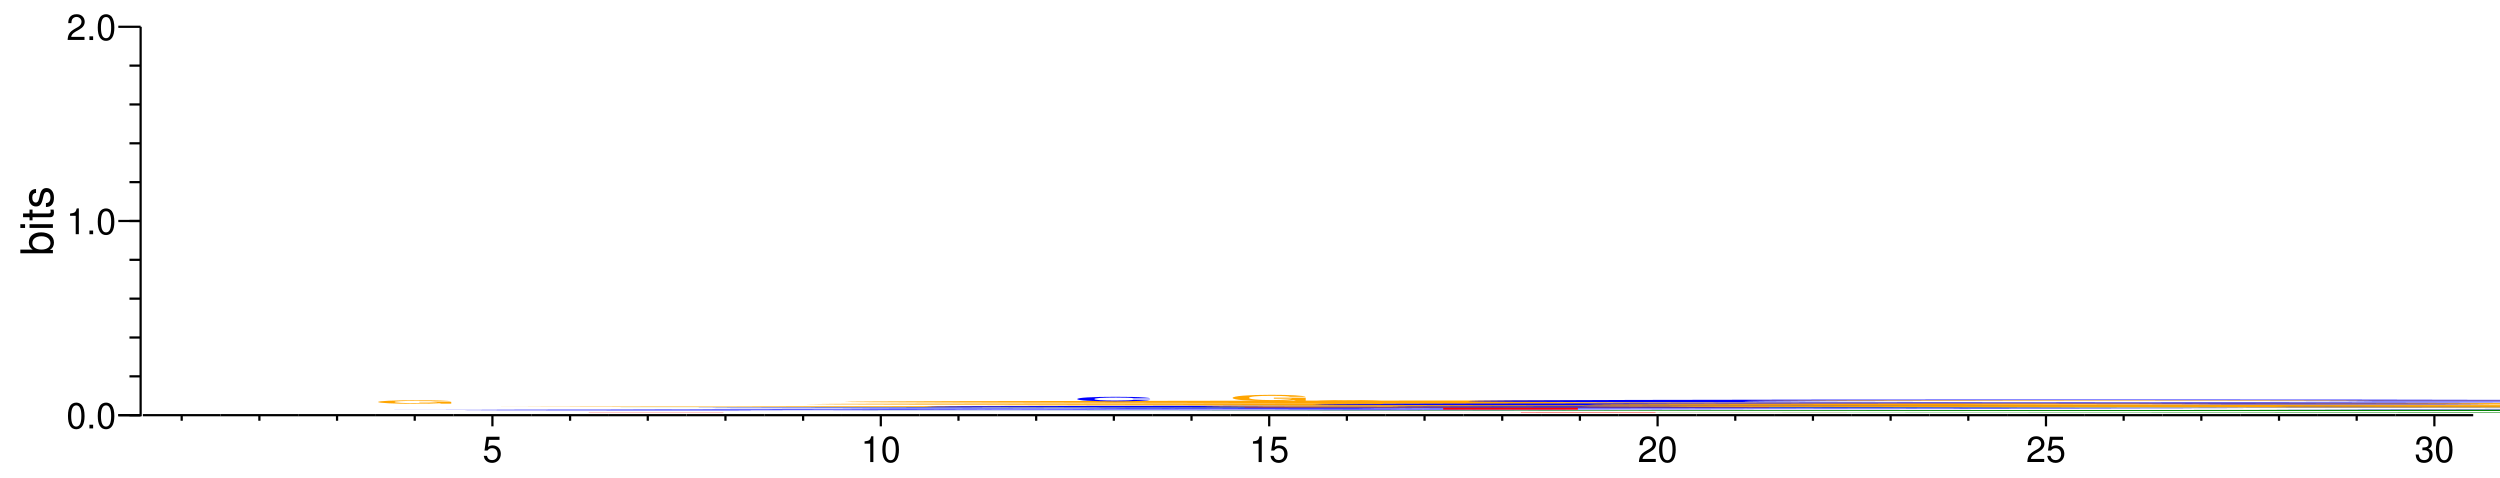 <?xml version="1.0" encoding="UTF-8"?>
<svg xmlns="http://www.w3.org/2000/svg" xmlns:xlink="http://www.w3.org/1999/xlink" width="560pt" height="107pt" viewBox="0 0 560 107" version="1.1">
<defs>
<g>
<symbol overflow="visible" id="glyph0-0">
<path style="stroke:none;" d=""/>
</symbol>
<symbol overflow="visible" id="glyph0-1">
<path style="stroke:none;" d="M 2.203 -5.781 C 1.672 -5.781 1.188 -5.547 0.891 -5.156 C 0.531 -4.641 0.344 -3.875 0.344 -2.797 C 0.344 -0.844 0.984 0.188 2.203 0.188 C 3.406 0.188 4.062 -0.844 4.062 -2.75 C 4.062 -3.875 3.875 -4.625 3.5 -5.156 C 3.203 -5.547 2.734 -5.781 2.203 -5.781 Z M 2.203 -5.156 C 2.953 -5.156 3.344 -4.391 3.344 -2.812 C 3.344 -1.172 2.969 -0.406 2.188 -0.406 C 1.438 -0.406 1.062 -1.203 1.062 -2.797 C 1.062 -4.391 1.438 -5.156 2.203 -5.156 Z M 2.203 -5.156 "/>
</symbol>
<symbol overflow="visible" id="glyph0-2">
<path style="stroke:none;" d="M 1.531 -0.828 L 0.703 -0.828 L 0.703 0 L 1.531 0 Z M 1.531 -0.828 "/>
</symbol>
<symbol overflow="visible" id="glyph0-3">
<path style="stroke:none;" d="M 2.078 -4.125 L 2.078 0 L 2.781 0 L 2.781 -5.781 L 2.312 -5.781 C 2.062 -4.891 1.906 -4.781 0.812 -4.625 L 0.812 -4.125 Z M 2.078 -4.125 "/>
</symbol>
<symbol overflow="visible" id="glyph0-4">
<path style="stroke:none;" d="M 4.047 -0.703 L 1.062 -0.703 C 1.141 -1.172 1.391 -1.484 2.094 -1.906 L 2.891 -2.359 C 3.688 -2.797 4.094 -3.391 4.094 -4.094 C 4.094 -4.578 3.891 -5.031 3.562 -5.328 C 3.219 -5.641 2.812 -5.781 2.266 -5.781 C 1.547 -5.781 1.016 -5.531 0.703 -5.031 C 0.5 -4.734 0.422 -4.375 0.406 -3.781 L 1.109 -3.781 C 1.125 -4.172 1.172 -4.406 1.266 -4.594 C 1.453 -4.953 1.828 -5.172 2.25 -5.172 C 2.891 -5.172 3.375 -4.703 3.375 -4.078 C 3.375 -3.609 3.109 -3.219 2.594 -2.922 L 1.859 -2.5 C 0.688 -1.812 0.344 -1.266 0.266 -0.016 L 4.047 -0.016 Z M 4.047 -0.703 "/>
</symbol>
<symbol overflow="visible" id="glyph0-5">
<path style="stroke:none;" d="M 3.812 -5.672 L 0.875 -5.672 L 0.453 -2.578 L 1.109 -2.578 C 1.438 -2.969 1.703 -3.109 2.156 -3.109 C 2.906 -3.109 3.391 -2.594 3.391 -1.75 C 3.391 -0.938 2.906 -0.438 2.141 -0.438 C 1.531 -0.438 1.156 -0.75 0.984 -1.391 L 0.281 -1.391 C 0.375 -0.922 0.453 -0.703 0.625 -0.5 C 0.938 -0.062 1.516 0.188 2.156 0.188 C 3.297 0.188 4.109 -0.641 4.109 -1.844 C 4.109 -2.969 3.359 -3.734 2.266 -3.734 C 1.875 -3.734 1.547 -3.625 1.219 -3.391 L 1.453 -4.969 L 3.812 -4.969 Z M 3.812 -5.672 "/>
</symbol>
<symbol overflow="visible" id="glyph0-6">
<path style="stroke:none;" d="M 1.766 -2.656 L 2.156 -2.656 C 2.922 -2.656 3.328 -2.297 3.328 -1.609 C 3.328 -0.875 2.891 -0.438 2.156 -0.438 C 1.391 -0.438 1.016 -0.828 0.953 -1.688 L 0.25 -1.688 C 0.281 -1.219 0.375 -0.906 0.5 -0.656 C 0.797 -0.094 1.359 0.188 2.125 0.188 C 3.297 0.188 4.047 -0.516 4.047 -1.609 C 4.047 -2.359 3.766 -2.75 3.094 -2.984 C 3.609 -3.203 3.875 -3.609 3.875 -4.188 C 3.875 -5.188 3.234 -5.781 2.156 -5.781 C 1.016 -5.781 0.406 -5.141 0.375 -3.922 L 1.078 -3.922 C 1.094 -4.266 1.125 -4.469 1.203 -4.641 C 1.375 -4.969 1.719 -5.172 2.156 -5.172 C 2.781 -5.172 3.156 -4.797 3.156 -4.172 C 3.156 -3.766 3.016 -3.516 2.703 -3.375 C 2.516 -3.297 2.25 -3.266 1.766 -3.25 Z M 1.766 -2.656 "/>
</symbol>
<symbol overflow="visible" id="glyph1-0">
<path style="stroke:none;" d=""/>
</symbol>
<symbol overflow="visible" id="glyph1-1">
<path style="stroke:none;" d="M -7.297 -0.547 L 0 -0.547 L 0 -1.297 L -0.672 -1.297 C -0.062 -1.688 0.234 -2.219 0.234 -2.953 C 0.234 -4.328 -0.906 -5.234 -2.641 -5.234 C -4.344 -5.234 -5.391 -4.375 -5.391 -2.984 C -5.391 -2.266 -5.125 -1.766 -4.531 -1.375 L -7.297 -1.375 Z M -4.609 -2.828 C -4.609 -3.766 -3.797 -4.359 -2.547 -4.359 C -1.359 -4.359 -0.547 -3.734 -0.547 -2.828 C -0.547 -1.938 -1.344 -1.375 -2.578 -1.375 C -3.812 -1.375 -4.609 -1.938 -4.609 -2.828 Z M -4.609 -2.828 "/>
</symbol>
<symbol overflow="visible" id="glyph1-2">
<path style="stroke:none;" d="M -5.234 -1.5 L -5.234 -0.672 L 0 -0.672 L 0 -1.5 Z M -7.297 -1.5 L -7.297 -0.656 L -6.234 -0.656 L -6.234 -1.5 Z M -7.297 -1.5 "/>
</symbol>
<symbol overflow="visible" id="glyph1-3">
<path style="stroke:none;" d="M -5.234 -2.547 L -5.234 -1.688 L -6.688 -1.688 L -6.688 -0.844 L -5.234 -0.844 L -5.234 -0.141 L -4.562 -0.141 L -4.562 -0.844 L -0.594 -0.844 C -0.062 -0.844 0.234 -1.203 0.234 -1.859 C 0.234 -2.078 0.203 -2.266 0.156 -2.547 L -0.547 -2.547 C -0.516 -2.422 -0.5 -2.312 -0.5 -2.141 C -0.5 -1.781 -0.594 -1.688 -0.969 -1.688 L -4.562 -1.688 L -4.562 -2.547 Z M -5.234 -2.547 "/>
</symbol>
<symbol overflow="visible" id="glyph1-4">
<path style="stroke:none;" d="M -3.781 -4.375 C -4.812 -4.375 -5.391 -3.688 -5.391 -2.484 C -5.391 -1.266 -4.766 -0.469 -3.797 -0.469 C -2.969 -0.469 -2.578 -0.891 -2.281 -2.125 L -2.094 -2.906 C -1.953 -3.484 -1.734 -3.719 -1.375 -3.719 C -0.875 -3.719 -0.547 -3.234 -0.547 -2.5 C -0.547 -2.047 -0.672 -1.672 -0.891 -1.453 C -1.047 -1.328 -1.188 -1.266 -1.562 -1.219 L -1.562 -0.344 C -0.344 -0.375 0.234 -1.062 0.234 -2.438 C 0.234 -3.75 -0.422 -4.594 -1.438 -4.594 C -2.203 -4.594 -2.641 -4.156 -2.891 -3.109 L -3.078 -2.312 C -3.234 -1.625 -3.453 -1.344 -3.828 -1.344 C -4.312 -1.344 -4.625 -1.766 -4.625 -2.453 C -4.625 -3.125 -4.328 -3.484 -3.781 -3.5 Z M -3.781 -4.375 "/>
</symbol>
<symbol overflow="visible" id="glyph2-0">
<path style="stroke:none;" d=""/>
</symbol>
<symbol overflow="visible" id="glyph2-1">
<path style="stroke:none;" d="M 280.359 -0.047 C 278.297 -0.047 272.953 -0.062 260.219 -0.062 C 237.188 -0.062 200.188 -0.078 155.391 -0.078 C 70.703 -0.078 18.094 -0.062 18.094 -0.031 C 18.094 -0.016 70.297 0 153.75 0 C 228.562 0 277.891 0 281.594 -0.031 L 221.578 -0.031 C 217.453 -0.016 193.625 -0.016 155.391 -0.016 C 107.703 -0.016 79.75 -0.016 79.75 -0.031 C 79.75 -0.047 108.938 -0.062 157.438 -0.062 C 193.203 -0.062 213.344 -0.062 221.578 -0.047 Z M 280.359 -0.047 "/>
</symbol>
<symbol overflow="visible" id="glyph3-0">
<path style="stroke:none;" d=""/>
</symbol>
<symbol overflow="visible" id="glyph3-1">
<path style="stroke:none;" d="M 734.891 -0.125 L 433.078 -0.125 L 433.078 -0.078 L 604.656 -0.078 C 600.516 -0.062 590.188 -0.062 567.438 -0.047 C 530.234 -0.031 472.359 -0.031 413.438 -0.031 C 287.344 -0.031 198.453 -0.062 198.453 -0.109 C 198.453 -0.156 277 -0.188 409.297 -0.188 C 463.047 -0.188 508.531 -0.172 542.641 -0.172 C 564.344 -0.172 575.719 -0.156 589.141 -0.156 L 734.891 -0.156 C 716.281 -0.188 590.188 -0.219 408.266 -0.219 C 191.219 -0.219 43.406 -0.172 43.406 -0.109 C 43.406 -0.047 192.25 0 395.859 0 C 497.156 0 565.375 0 623.25 -0.031 L 641.859 0 L 734.891 0 Z M 734.891 -0.125 "/>
</symbol>
<symbol overflow="visible" id="glyph4-0">
<path style="stroke:none;" d=""/>
</symbol>
<symbol overflow="visible" id="glyph4-1">
<path style="stroke:none;" d="M 77.469 -0.047 L 120.344 -0.047 L 2.812 -0.047 L 47.297 -0.047 L 47.297 0 L 77.469 0 Z M 77.469 -0.047 "/>
</symbol>
<symbol overflow="visible" id="glyph5-0">
<path style="stroke:none;" d=""/>
</symbol>
<symbol overflow="visible" id="glyph5-1">
<path style="stroke:none;" d="M 280.359 -0.125 C 278.297 -0.141 272.953 -0.156 260.219 -0.156 C 237.188 -0.188 200.188 -0.188 155.391 -0.188 C 70.703 -0.188 18.094 -0.156 18.094 -0.094 C 18.094 -0.031 70.297 0 153.75 0 C 228.562 0 277.891 -0.016 281.594 -0.062 L 221.578 -0.062 C 217.453 -0.047 193.625 -0.031 155.391 -0.031 C 107.703 -0.031 79.75 -0.047 79.75 -0.094 C 79.75 -0.125 108.938 -0.156 157.438 -0.156 C 193.203 -0.156 213.344 -0.156 221.578 -0.125 Z M 280.359 -0.125 "/>
</symbol>
<symbol overflow="visible" id="glyph6-0">
<path style="stroke:none;" d=""/>
</symbol>
<symbol overflow="visible" id="glyph6-1">
<path style="stroke:none;" d="M 950.281 -0.062 L 1041.328 0 L 1333.438 0 L 855.453 -0.344 L 540.578 -0.344 L 49.312 0 L 339.531 0 L 432.469 -0.062 Z M 872.516 -0.125 L 512.125 -0.125 L 692.328 -0.266 Z M 872.516 -0.125 "/>
</symbol>
<symbol overflow="visible" id="glyph7-0">
<path style="stroke:none;" d=""/>
</symbol>
<symbol overflow="visible" id="glyph7-1">
<path style="stroke:none;" d="M 17.406 -0.406 L 10.266 -0.406 L 10.266 -0.281 L 14.328 -0.281 C 14.219 -0.234 13.984 -0.203 13.438 -0.188 C 12.562 -0.141 11.188 -0.109 9.797 -0.109 C 6.812 -0.109 4.703 -0.219 4.703 -0.375 C 4.703 -0.531 6.562 -0.625 9.703 -0.625 C 10.969 -0.625 12.047 -0.609 12.859 -0.594 C 13.375 -0.562 13.641 -0.547 13.953 -0.516 L 17.406 -0.516 C 16.969 -0.672 13.984 -0.766 9.672 -0.766 C 4.531 -0.766 1.031 -0.609 1.031 -0.375 C 1.031 -0.141 4.547 0.031 9.375 0.031 C 11.781 0.031 13.391 -0.016 14.766 -0.094 L 15.203 0 L 17.406 0 Z M 17.406 -0.406 "/>
</symbol>
<symbol overflow="visible" id="glyph8-0">
<path style="stroke:none;" d=""/>
</symbol>
<symbol overflow="visible" id="glyph8-1">
<path style="stroke:none;" d="M 280.359 -0.062 C 278.297 -0.078 272.953 -0.078 260.219 -0.094 C 237.188 -0.094 200.188 -0.109 155.391 -0.109 C 70.703 -0.109 18.094 -0.078 18.094 -0.047 C 18.094 -0.016 70.297 0 153.75 0 C 228.562 0 277.891 -0.016 281.594 -0.031 L 221.578 -0.031 C 217.453 -0.016 193.625 -0.016 155.391 -0.016 C 107.703 -0.016 79.75 -0.031 79.75 -0.047 C 79.75 -0.078 108.938 -0.094 157.438 -0.094 C 193.203 -0.094 213.344 -0.078 221.578 -0.062 Z M 280.359 -0.062 "/>
</symbol>
<symbol overflow="visible" id="glyph9-0">
<path style="stroke:none;" d=""/>
</symbol>
<symbol overflow="visible" id="glyph9-1">
<path style="stroke:none;" d="M 734.891 -0.109 L 433.078 -0.109 L 433.078 -0.062 L 604.656 -0.062 C 600.516 -0.062 590.188 -0.047 567.438 -0.047 C 530.234 -0.031 472.359 -0.031 413.438 -0.031 C 287.344 -0.031 198.453 -0.062 198.453 -0.094 C 198.453 -0.141 277 -0.156 409.297 -0.156 C 463.047 -0.156 508.531 -0.156 542.641 -0.156 C 564.344 -0.141 575.719 -0.141 589.141 -0.125 L 734.891 -0.125 C 716.281 -0.172 590.188 -0.188 408.266 -0.188 C 191.219 -0.188 43.406 -0.156 43.406 -0.094 C 43.406 -0.031 192.25 0 395.859 0 C 497.156 0 565.375 0 623.25 -0.031 L 641.859 0 L 734.891 0 Z M 734.891 -0.109 "/>
</symbol>
<symbol overflow="visible" id="glyph10-0">
<path style="stroke:none;" d=""/>
</symbol>
<symbol overflow="visible" id="glyph10-1">
<path style="stroke:none;" d="M 950.281 -0.016 L 1041.328 0 L 1333.422 0 L 855.438 -0.094 L 540.578 -0.094 L 49.312 0 L 339.516 0 L 432.469 -0.016 Z M 872.516 -0.031 L 512.125 -0.031 L 692.312 -0.062 Z M 872.516 -0.031 "/>
</symbol>
<symbol overflow="visible" id="glyph11-0">
<path style="stroke:none;" d=""/>
</symbol>
<symbol overflow="visible" id="glyph11-1">
<path style="stroke:none;" d="M 280.359 -0.141 C 278.297 -0.156 272.953 -0.156 260.219 -0.172 C 237.188 -0.188 200.188 -0.203 155.391 -0.203 C 70.703 -0.203 18.094 -0.156 18.094 -0.094 C 18.094 -0.031 70.297 0 153.75 0 C 228.562 0 277.891 -0.016 281.594 -0.062 L 221.578 -0.062 C 217.453 -0.047 193.625 -0.031 155.391 -0.031 C 107.703 -0.031 79.75 -0.062 79.75 -0.094 C 79.75 -0.141 108.938 -0.172 157.438 -0.172 C 193.203 -0.172 213.344 -0.156 221.578 -0.141 Z M 280.359 -0.141 "/>
</symbol>
<symbol overflow="visible" id="glyph12-0">
<path style="stroke:none;" d=""/>
</symbol>
<symbol overflow="visible" id="glyph12-1">
<path style="stroke:none;" d="M 734.891 -0.266 L 433.078 -0.266 L 433.078 -0.188 L 604.656 -0.188 C 600.516 -0.156 590.188 -0.141 567.438 -0.125 C 530.234 -0.094 472.359 -0.078 413.438 -0.078 C 287.344 -0.078 198.453 -0.156 198.453 -0.25 C 198.453 -0.359 277 -0.422 409.297 -0.422 C 463.047 -0.422 508.531 -0.422 542.641 -0.391 C 564.344 -0.375 575.719 -0.375 589.141 -0.344 L 734.891 -0.344 C 716.281 -0.453 590.188 -0.516 408.266 -0.516 C 191.219 -0.516 43.406 -0.422 43.406 -0.25 C 43.406 -0.094 192.25 0.016 395.859 0.016 C 497.156 0.016 565.375 -0.016 623.25 -0.062 L 641.859 0 L 734.891 0 Z M 734.891 -0.266 "/>
</symbol>
<symbol overflow="visible" id="glyph13-0">
<path style="stroke:none;" d=""/>
</symbol>
<symbol overflow="visible" id="glyph13-1">
<path style="stroke:none;" d="M 280.359 -0.094 C 278.297 -0.109 272.953 -0.125 260.219 -0.125 C 237.188 -0.141 200.188 -0.156 155.391 -0.156 C 70.703 -0.156 18.094 -0.125 18.094 -0.078 C 18.094 -0.031 70.297 0 153.75 0 C 228.562 0 277.891 -0.016 281.594 -0.047 L 221.578 -0.047 C 217.453 -0.031 193.625 -0.016 155.391 -0.016 C 107.703 -0.016 79.75 -0.047 79.75 -0.078 C 79.75 -0.109 108.938 -0.125 157.438 -0.125 C 193.203 -0.125 213.344 -0.125 221.578 -0.094 Z M 280.359 -0.094 "/>
</symbol>
<symbol overflow="visible" id="glyph14-0">
<path style="stroke:none;" d=""/>
</symbol>
<symbol overflow="visible" id="glyph14-1">
<path style="stroke:none;" d="M 734.891 -0.125 L 433.078 -0.125 L 433.078 -0.094 L 604.656 -0.094 C 600.516 -0.078 590.188 -0.062 567.438 -0.062 C 530.234 -0.047 472.359 -0.031 413.438 -0.031 C 287.344 -0.031 198.453 -0.078 198.453 -0.125 C 198.453 -0.172 277 -0.203 409.297 -0.203 C 463.047 -0.203 508.531 -0.188 542.641 -0.188 C 564.344 -0.172 575.719 -0.172 589.141 -0.156 L 734.891 -0.156 C 716.281 -0.203 590.188 -0.234 408.266 -0.234 C 191.219 -0.234 43.406 -0.188 43.406 -0.125 C 43.406 -0.047 192.25 0 395.859 0 C 497.156 0 565.375 0 623.25 -0.031 L 641.859 0 L 734.891 0 Z M 734.891 -0.125 "/>
</symbol>
<symbol overflow="visible" id="glyph15-0">
<path style="stroke:none;" d=""/>
</symbol>
<symbol overflow="visible" id="glyph15-1">
<path style="stroke:none;" d="M 950.266 -0.062 L 1041.312 0 L 1333.422 0 L 855.438 -0.297 L 540.562 -0.297 L 49.312 0 L 339.531 0 L 432.469 -0.062 Z M 872.5 -0.109 L 512.109 -0.109 L 692.312 -0.234 Z M 872.5 -0.109 "/>
</symbol>
<symbol overflow="visible" id="glyph16-0">
<path style="stroke:none;" d=""/>
</symbol>
<symbol overflow="visible" id="glyph16-1">
<path style="stroke:none;" d="M 280.359 -0.25 C 278.297 -0.281 272.953 -0.297 260.219 -0.328 C 237.188 -0.375 200.188 -0.391 155.391 -0.391 C 70.703 -0.391 18.094 -0.312 18.094 -0.188 C 18.094 -0.062 70.297 0.016 153.75 0.016 C 228.562 0.016 277.891 -0.047 281.594 -0.125 L 221.578 -0.125 C 217.453 -0.078 193.625 -0.062 155.391 -0.062 C 107.703 -0.062 79.75 -0.109 79.75 -0.188 C 79.75 -0.266 108.938 -0.312 157.438 -0.312 C 193.203 -0.312 213.344 -0.297 221.578 -0.25 Z M 280.359 -0.25 "/>
</symbol>
<symbol overflow="visible" id="glyph17-0">
<path style="stroke:none;" d=""/>
</symbol>
<symbol overflow="visible" id="glyph17-1">
<path style="stroke:none;" d="M 734.891 -0.391 L 433.078 -0.391 L 433.078 -0.266 L 604.656 -0.266 C 600.516 -0.219 590.188 -0.203 567.438 -0.172 C 530.234 -0.125 472.359 -0.109 413.438 -0.109 C 287.344 -0.109 198.453 -0.219 198.453 -0.359 C 198.453 -0.516 277 -0.609 409.297 -0.609 C 463.047 -0.609 508.531 -0.594 542.641 -0.562 C 564.344 -0.547 575.719 -0.531 589.141 -0.5 L 734.891 -0.5 C 716.281 -0.641 590.188 -0.734 408.266 -0.734 C 191.219 -0.734 43.406 -0.594 43.406 -0.359 C 43.406 -0.141 192.25 0.016 395.859 0.016 C 497.156 0.016 565.375 -0.016 623.25 -0.094 L 641.859 0 L 734.891 0 Z M 734.891 -0.391 "/>
</symbol>
<symbol overflow="visible" id="glyph18-0">
<path style="stroke:none;" d=""/>
</symbol>
<symbol overflow="visible" id="glyph18-1">
<path style="stroke:none;" d="M 280.359 -0.125 C 278.297 -0.141 272.953 -0.156 260.219 -0.156 C 237.188 -0.188 200.188 -0.188 155.391 -0.188 C 70.703 -0.188 18.094 -0.156 18.094 -0.094 C 18.094 -0.031 70.297 0 153.75 0 C 228.562 0 277.891 -0.016 281.594 -0.062 L 221.578 -0.062 C 217.453 -0.047 193.625 -0.031 155.391 -0.031 C 107.703 -0.031 79.75 -0.047 79.75 -0.094 C 79.75 -0.141 108.938 -0.156 157.438 -0.156 C 193.203 -0.156 213.344 -0.156 221.578 -0.125 Z M 280.359 -0.125 "/>
</symbol>
<symbol overflow="visible" id="glyph19-0">
<path style="stroke:none;" d=""/>
</symbol>
<symbol overflow="visible" id="glyph19-1">
<path style="stroke:none;" d="M 734.891 -0.219 L 433.078 -0.219 L 433.078 -0.141 L 604.656 -0.141 C 600.516 -0.125 590.188 -0.109 567.438 -0.094 C 530.234 -0.062 472.359 -0.062 413.438 -0.062 C 287.344 -0.062 198.453 -0.125 198.453 -0.203 C 198.453 -0.281 277 -0.328 409.297 -0.328 C 463.047 -0.328 508.531 -0.328 542.641 -0.312 C 564.344 -0.297 575.719 -0.297 589.141 -0.281 L 734.891 -0.281 C 716.281 -0.359 590.188 -0.406 408.266 -0.406 C 191.219 -0.406 43.406 -0.328 43.406 -0.203 C 43.406 -0.078 192.25 0.016 395.859 0.016 C 497.156 0.016 565.375 -0.016 623.25 -0.047 L 641.859 0 L 734.891 0 Z M 734.891 -0.219 "/>
</symbol>
<symbol overflow="visible" id="glyph20-0">
<path style="stroke:none;" d=""/>
</symbol>
<symbol overflow="visible" id="glyph20-1">
<path style="stroke:none;" d="M 950.281 -0.094 L 1041.328 0 L 1333.438 0 L 855.453 -0.5 L 540.578 -0.5 L 49.312 0 L 339.531 0 L 432.469 -0.094 Z M 872.516 -0.188 L 512.125 -0.188 L 692.328 -0.391 Z M 872.516 -0.188 "/>
</symbol>
<symbol overflow="visible" id="glyph21-0">
<path style="stroke:none;" d=""/>
</symbol>
<symbol overflow="visible" id="glyph21-1">
<path style="stroke:none;" d="M 734.891 -0.375 L 433.078 -0.375 L 433.078 -0.25 L 604.656 -0.25 C 600.516 -0.203 590.188 -0.188 567.438 -0.156 C 530.234 -0.125 472.359 -0.109 413.438 -0.109 C 287.344 -0.109 198.453 -0.203 198.453 -0.344 C 198.453 -0.484 277 -0.578 409.297 -0.578 C 463.047 -0.578 508.531 -0.562 542.641 -0.531 C 564.344 -0.516 575.719 -0.5 589.141 -0.469 L 734.891 -0.469 C 716.281 -0.609 590.188 -0.703 408.266 -0.703 C 191.219 -0.703 43.406 -0.562 43.406 -0.344 C 43.406 -0.141 192.25 0.016 395.859 0.016 C 497.156 0.016 565.375 -0.016 623.25 -0.094 L 641.859 0 L 734.891 0 Z M 734.891 -0.375 "/>
</symbol>
<symbol overflow="visible" id="glyph22-0">
<path style="stroke:none;" d=""/>
</symbol>
<symbol overflow="visible" id="glyph22-1">
<path style="stroke:none;" d="M 17.438 -0.641 C 17.312 -0.719 16.969 -0.781 16.188 -0.828 C 14.75 -0.938 12.453 -0.984 9.656 -0.984 C 4.391 -0.984 1.125 -0.781 1.125 -0.469 C 1.125 -0.156 4.375 0.031 9.562 0.031 C 14.219 0.031 17.281 -0.109 17.516 -0.328 L 13.781 -0.328 C 13.516 -0.203 12.047 -0.141 9.656 -0.141 C 6.703 -0.141 4.953 -0.266 4.953 -0.469 C 4.953 -0.688 6.781 -0.812 9.797 -0.812 C 12.016 -0.812 13.266 -0.766 13.781 -0.641 Z M 17.438 -0.641 "/>
</symbol>
<symbol overflow="visible" id="glyph23-0">
<path style="stroke:none;" d=""/>
</symbol>
<symbol overflow="visible" id="glyph23-1">
<path style="stroke:none;" d="M 950.266 -0.047 L 1041.312 0 L 1333.422 0 L 855.438 -0.266 L 540.562 -0.266 L 49.312 0 L 339.531 0 L 432.469 -0.047 Z M 872.5 -0.094 L 512.109 -0.094 L 692.312 -0.203 Z M 872.5 -0.094 "/>
</symbol>
<symbol overflow="visible" id="glyph24-0">
<path style="stroke:none;" d=""/>
</symbol>
<symbol overflow="visible" id="glyph24-1">
<path style="stroke:none;" d="M 77.469 -0.391 L 120.344 -0.391 L 120.344 -0.469 L 2.812 -0.469 L 2.812 -0.391 L 47.297 -0.391 L 47.297 0 L 77.469 0 Z M 77.469 -0.391 "/>
</symbol>
<symbol overflow="visible" id="glyph25-0">
<path style="stroke:none;" d=""/>
</symbol>
<symbol overflow="visible" id="glyph25-1">
<path style="stroke:none;" d="M 280.359 -0.328 C 278.297 -0.359 272.953 -0.391 260.219 -0.422 C 237.188 -0.469 200.188 -0.484 155.391 -0.484 C 70.703 -0.484 18.094 -0.391 18.094 -0.234 C 18.094 -0.078 70.297 0.016 153.75 0.016 C 228.562 0.016 277.891 -0.047 281.594 -0.172 L 221.578 -0.172 C 217.453 -0.109 193.625 -0.078 155.391 -0.078 C 107.703 -0.078 79.75 -0.141 79.75 -0.234 C 79.75 -0.344 108.938 -0.406 157.438 -0.406 C 193.203 -0.406 213.344 -0.391 221.578 -0.328 Z M 280.359 -0.328 "/>
</symbol>
<symbol overflow="visible" id="glyph26-0">
<path style="stroke:none;" d=""/>
</symbol>
<symbol overflow="visible" id="glyph26-1">
<path style="stroke:none;" d="M 17.406 -0.734 L 10.266 -0.734 L 10.266 -0.5 L 14.328 -0.5 C 14.219 -0.422 13.984 -0.375 13.438 -0.328 C 12.562 -0.25 11.188 -0.188 9.797 -0.188 C 6.812 -0.188 4.703 -0.391 4.703 -0.672 C 4.703 -0.969 6.562 -1.141 9.703 -1.141 C 10.969 -1.141 12.047 -1.109 12.859 -1.062 C 13.375 -1.031 13.641 -1 13.953 -0.922 L 17.406 -0.922 C 16.969 -1.203 13.984 -1.375 9.672 -1.375 C 4.531 -1.375 1.031 -1.094 1.031 -0.672 C 1.031 -0.25 4.547 0.047 9.375 0.047 C 11.781 0.047 13.391 -0.016 14.766 -0.172 L 15.203 0 L 17.406 0 Z M 17.406 -0.734 "/>
</symbol>
<symbol overflow="visible" id="glyph27-0">
<path style="stroke:none;" d=""/>
</symbol>
<symbol overflow="visible" id="glyph27-1">
<path style="stroke:none;" d="M 77.469 -0.078 L 120.344 -0.078 L 120.344 -0.094 L 2.812 -0.094 L 2.812 -0.078 L 47.297 -0.078 L 47.297 0 L 77.469 0 Z M 77.469 -0.078 "/>
</symbol>
<symbol overflow="visible" id="glyph28-0">
<path style="stroke:none;" d=""/>
</symbol>
<symbol overflow="visible" id="glyph28-1">
<path style="stroke:none;" d="M 950.281 -0.031 L 1041.328 0 L 1333.438 0 L 855.453 -0.172 L 540.578 -0.172 L 49.312 0 L 339.531 0 L 432.469 -0.031 Z M 872.516 -0.062 L 512.125 -0.062 L 692.328 -0.125 Z M 872.516 -0.062 "/>
</symbol>
<symbol overflow="visible" id="glyph29-0">
<path style="stroke:none;" d=""/>
</symbol>
<symbol overflow="visible" id="glyph29-1">
<path style="stroke:none;" d="M 280.359 -0.188 C 278.297 -0.219 272.953 -0.219 260.219 -0.25 C 237.188 -0.281 200.188 -0.281 155.391 -0.281 C 70.703 -0.281 18.094 -0.234 18.094 -0.141 C 18.094 -0.047 70.297 0 153.75 0 C 228.562 0 277.891 -0.031 281.594 -0.094 L 221.578 -0.094 C 217.453 -0.062 193.625 -0.047 155.391 -0.047 C 107.703 -0.047 79.75 -0.078 79.75 -0.141 C 79.75 -0.203 108.938 -0.234 157.438 -0.234 C 193.203 -0.234 213.344 -0.219 221.578 -0.188 Z M 280.359 -0.188 "/>
</symbol>
<symbol overflow="visible" id="glyph30-0">
<path style="stroke:none;" d=""/>
</symbol>
<symbol overflow="visible" id="glyph30-1">
<path style="stroke:none;" d="M 17.406 -0.438 L 10.266 -0.438 L 10.266 -0.297 L 14.328 -0.297 C 14.219 -0.25 13.984 -0.219 13.438 -0.188 C 12.562 -0.141 11.188 -0.109 9.797 -0.109 C 6.812 -0.109 4.703 -0.234 4.703 -0.406 C 4.703 -0.578 6.562 -0.688 9.703 -0.688 C 10.969 -0.688 12.047 -0.656 12.859 -0.625 C 13.375 -0.609 13.641 -0.594 13.953 -0.547 L 17.406 -0.547 C 16.969 -0.719 13.984 -0.828 9.672 -0.828 C 4.531 -0.828 1.031 -0.656 1.031 -0.391 C 1.031 -0.156 4.547 0.031 9.375 0.031 C 11.781 0.031 13.391 -0.016 14.766 -0.109 L 15.203 0 L 17.406 0 Z M 17.406 -0.438 "/>
</symbol>
<symbol overflow="visible" id="glyph31-0">
<path style="stroke:none;" d=""/>
</symbol>
<symbol overflow="visible" id="glyph31-1">
<path style="stroke:none;" d="M 950.281 -0.047 L 1041.328 0 L 1333.438 0 L 855.453 -0.266 L 540.578 -0.266 L 49.312 0 L 339.531 0 L 432.469 -0.047 Z M 872.516 -0.094 L 512.125 -0.094 L 692.328 -0.203 Z M 872.516 -0.094 "/>
</symbol>
<symbol overflow="visible" id="glyph32-0">
<path style="stroke:none;" d=""/>
</symbol>
<symbol overflow="visible" id="glyph32-1">
<path style="stroke:none;" d="M 734.891 -0.328 L 433.078 -0.328 L 433.078 -0.219 L 604.656 -0.219 C 600.516 -0.188 590.188 -0.172 567.438 -0.141 C 530.234 -0.109 472.359 -0.094 413.438 -0.094 C 287.344 -0.094 198.453 -0.188 198.453 -0.297 C 198.453 -0.422 277 -0.5 409.297 -0.5 C 463.047 -0.5 508.531 -0.484 542.641 -0.469 C 564.344 -0.453 575.719 -0.438 589.141 -0.406 L 734.891 -0.406 C 716.281 -0.531 590.188 -0.609 408.266 -0.609 C 191.219 -0.609 43.406 -0.484 43.406 -0.297 C 43.406 -0.109 192.25 0.016 395.859 0.016 C 497.156 0.016 565.375 -0.016 623.25 -0.078 L 641.859 0 L 734.891 0 Z M 734.891 -0.328 "/>
</symbol>
<symbol overflow="visible" id="glyph33-0">
<path style="stroke:none;" d=""/>
</symbol>
<symbol overflow="visible" id="glyph33-1">
<path style="stroke:none;" d="M 280.359 -0.453 C 278.297 -0.516 272.953 -0.531 260.219 -0.578 C 237.188 -0.656 200.188 -0.688 155.391 -0.688 C 70.703 -0.688 18.094 -0.547 18.094 -0.328 C 18.094 -0.109 70.297 0.016 153.75 0.016 C 228.562 0.016 277.891 -0.078 281.594 -0.234 L 221.578 -0.234 C 217.453 -0.141 193.625 -0.109 155.391 -0.109 C 107.703 -0.109 79.75 -0.188 79.75 -0.328 C 79.75 -0.484 108.938 -0.562 157.438 -0.562 C 193.203 -0.562 213.344 -0.531 221.578 -0.453 Z M 280.359 -0.453 "/>
</symbol>
<symbol overflow="visible" id="glyph34-0">
<path style="stroke:none;" d=""/>
</symbol>
<symbol overflow="visible" id="glyph34-1">
<path style="stroke:none;" d="M 734.891 -0.016 L 433.078 -0.016 L 604.656 -0.016 C 600.516 -0.016 590.188 -0.016 567.438 -0.016 C 530.234 0 472.359 0 413.438 0 C 287.344 0 198.453 -0.016 198.453 -0.016 C 198.453 -0.031 277 -0.031 409.297 -0.031 C 463.047 -0.031 508.531 -0.031 542.641 -0.031 C 564.344 -0.031 575.719 -0.031 589.141 -0.031 L 734.891 -0.031 C 716.281 -0.031 590.188 -0.031 408.266 -0.031 C 191.219 -0.031 43.406 -0.031 43.406 -0.016 C 43.406 0 192.25 0 395.859 0 C 497.156 0 565.375 0 623.25 0 L 734.891 0 Z M 734.891 -0.016 "/>
</symbol>
<symbol overflow="visible" id="glyph35-0">
<path style="stroke:none;" d=""/>
</symbol>
<symbol overflow="visible" id="glyph35-1">
<path style="stroke:none;" d="M 734.891 -0.016 L 433.078 -0.016 L 604.656 -0.016 C 600.516 0 590.188 0 567.438 0 C 530.234 0 472.359 0 413.438 0 C 287.344 0 198.453 0 198.453 -0.016 C 198.453 -0.016 277 -0.016 409.297 -0.016 C 463.047 -0.016 508.531 -0.016 542.641 -0.016 C 564.344 -0.016 575.719 -0.016 589.141 -0.016 L 734.891 -0.016 C 716.281 -0.016 590.188 -0.016 408.266 -0.016 C 191.219 -0.016 43.406 -0.016 43.406 -0.016 C 43.406 0 192.25 0 395.859 0 C 497.156 0 565.375 0 623.25 0 L 734.891 0 Z M 734.891 -0.016 "/>
</symbol>
<symbol overflow="visible" id="glyph36-0">
<path style="stroke:none;" d=""/>
</symbol>
<symbol overflow="visible" id="glyph36-1">
<path style="stroke:none;" d="M 734.891 -0.125 L 433.078 -0.125 L 433.078 -0.094 L 604.656 -0.094 C 600.516 -0.078 590.188 -0.062 567.438 -0.062 C 530.234 -0.047 472.359 -0.031 413.438 -0.031 C 287.344 -0.031 198.453 -0.078 198.453 -0.125 C 198.453 -0.172 277 -0.203 409.297 -0.203 C 463.047 -0.203 508.531 -0.203 542.641 -0.188 C 564.344 -0.188 575.719 -0.172 589.141 -0.172 L 734.891 -0.172 C 716.281 -0.219 590.188 -0.25 408.266 -0.25 C 191.219 -0.25 43.406 -0.203 43.406 -0.125 C 43.406 -0.047 192.25 0 395.859 0 C 497.156 0 565.375 0 623.25 -0.031 L 641.859 0 L 734.891 0 Z M 734.891 -0.125 "/>
</symbol>
<symbol overflow="visible" id="glyph37-0">
<path style="stroke:none;" d=""/>
</symbol>
<symbol overflow="visible" id="glyph37-1">
<path style="stroke:none;" d="M 280.359 -0.062 C 278.297 -0.062 272.953 -0.062 260.219 -0.078 C 237.188 -0.078 200.188 -0.094 155.391 -0.094 C 70.703 -0.094 18.094 -0.062 18.094 -0.047 C 18.094 -0.016 70.297 0 153.75 0 C 228.562 0 277.891 -0.016 281.594 -0.031 L 221.578 -0.031 C 217.453 -0.016 193.625 -0.016 155.391 -0.016 C 107.703 -0.016 79.75 -0.031 79.75 -0.047 C 79.75 -0.062 108.938 -0.078 157.438 -0.078 C 193.203 -0.078 213.344 -0.062 221.578 -0.062 Z M 280.359 -0.062 "/>
</symbol>
<symbol overflow="visible" id="glyph38-0">
<path style="stroke:none;" d=""/>
</symbol>
<symbol overflow="visible" id="glyph38-1">
<path style="stroke:none;" d="M 734.891 -0.125 L 433.078 -0.125 L 433.078 -0.094 L 604.656 -0.094 C 600.516 -0.078 590.188 -0.062 567.438 -0.062 C 530.234 -0.047 472.359 -0.031 413.438 -0.031 C 287.344 -0.031 198.453 -0.078 198.453 -0.125 C 198.453 -0.172 277 -0.203 409.297 -0.203 C 463.047 -0.203 508.531 -0.203 542.641 -0.188 C 564.344 -0.188 575.719 -0.172 589.141 -0.172 L 734.891 -0.172 C 716.281 -0.219 590.188 -0.25 408.266 -0.25 C 191.219 -0.25 43.406 -0.203 43.406 -0.125 C 43.406 -0.047 192.25 0 395.859 0 C 497.156 0 565.375 0 623.25 -0.031 L 641.859 0 L 734.891 0 Z M 734.891 -0.125 "/>
</symbol>
<symbol overflow="visible" id="glyph39-0">
<path style="stroke:none;" d=""/>
</symbol>
<symbol overflow="visible" id="glyph39-1">
<path style="stroke:none;" d="M 280.359 -0.031 C 278.297 -0.047 272.953 -0.047 260.219 -0.047 C 237.188 -0.062 200.188 -0.062 155.391 -0.062 C 70.703 -0.062 18.094 -0.047 18.094 -0.031 C 18.094 -0.016 70.297 0 153.75 0 C 228.562 0 277.891 0 281.594 -0.016 L 221.578 -0.016 C 217.453 -0.016 193.625 -0.016 155.391 -0.016 C 107.703 -0.016 79.75 -0.016 79.75 -0.031 C 79.75 -0.047 108.938 -0.047 157.438 -0.047 C 193.203 -0.047 213.344 -0.047 221.578 -0.031 Z M 280.359 -0.031 "/>
</symbol>
<symbol overflow="visible" id="glyph40-0">
<path style="stroke:none;" d=""/>
</symbol>
<symbol overflow="visible" id="glyph40-1">
<path style="stroke:none;" d="M 734.891 -0.094 L 433.078 -0.094 L 433.078 -0.062 L 604.656 -0.062 C 600.516 -0.047 590.188 -0.047 567.438 -0.047 C 530.234 -0.031 472.359 -0.031 413.438 -0.031 C 287.344 -0.031 198.453 -0.047 198.453 -0.078 C 198.453 -0.125 277 -0.141 409.297 -0.141 C 463.047 -0.141 508.531 -0.141 542.641 -0.125 C 564.344 -0.125 575.719 -0.125 589.141 -0.109 L 734.891 -0.109 C 716.281 -0.141 590.188 -0.172 408.266 -0.172 C 191.219 -0.172 43.406 -0.141 43.406 -0.078 C 43.406 -0.031 192.25 0 395.859 0 C 497.156 0 565.375 0 623.25 -0.016 L 641.859 0 L 734.891 0 Z M 734.891 -0.094 "/>
</symbol>
<symbol overflow="visible" id="glyph41-0">
<path style="stroke:none;" d=""/>
</symbol>
<symbol overflow="visible" id="glyph41-1">
<path style="stroke:none;" d="M 280.359 -0.094 C 278.297 -0.109 272.953 -0.109 260.219 -0.125 C 237.188 -0.141 200.188 -0.141 155.391 -0.141 C 70.703 -0.141 18.094 -0.109 18.094 -0.062 C 18.094 -0.031 70.297 0 153.75 0 C 228.562 0 277.891 -0.016 281.594 -0.047 L 221.578 -0.047 C 217.453 -0.031 193.625 -0.016 155.391 -0.016 C 107.703 -0.016 79.75 -0.031 79.75 -0.062 C 79.75 -0.094 108.938 -0.109 157.438 -0.109 C 193.203 -0.109 213.344 -0.109 221.578 -0.094 Z M 280.359 -0.094 "/>
</symbol>
</g>
</defs>
<g id="surface1">
<path style="fill:none;stroke-width:2.083;stroke-linecap:butt;stroke-linejoin:miter;stroke:rgb(0%,0%,0%);stroke-opacity:1;stroke-miterlimit:10;" d="M 110.417 58.333 L 131.25 58.333 L 131.25 420.833 " transform="matrix(0.24,0,0,-0.24,0,107)"/>
<g style="fill:rgb(0%,0%,0%);fill-opacity:1;">
  <use xlink:href="#glyph0-1" x="14.881" y="95.965"/>
  <use xlink:href="#glyph0-2" x="19.329" y="95.965"/>
  <use xlink:href="#glyph0-1" x="21.553" y="95.965"/>
</g>
<path style="fill:none;stroke-width:2.083;stroke-linecap:butt;stroke-linejoin:miter;stroke:rgb(0%,0%,0%);stroke-opacity:1;stroke-miterlimit:10;" d="M 110.417 58.333 L 131.25 58.333 " transform="matrix(0.24,0,0,-0.24,0,107)"/>
<g style="fill:rgb(0%,0%,0%);fill-opacity:1;">
  <use xlink:href="#glyph0-3" x="14.881" y="52.465"/>
  <use xlink:href="#glyph0-2" x="19.329" y="52.465"/>
  <use xlink:href="#glyph0-1" x="21.553" y="52.465"/>
</g>
<path style="fill:none;stroke-width:2.083;stroke-linecap:butt;stroke-linejoin:miter;stroke:rgb(0%,0%,0%);stroke-opacity:1;stroke-miterlimit:10;" d="M 110.417 239.583 L 131.25 239.583 " transform="matrix(0.24,0,0,-0.24,0,107)"/>
<g style="fill:rgb(0%,0%,0%);fill-opacity:1;">
  <use xlink:href="#glyph0-4" x="14.881" y="8.965"/>
  <use xlink:href="#glyph0-2" x="19.329" y="8.965"/>
  <use xlink:href="#glyph0-1" x="21.553" y="8.965"/>
</g>
<path style="fill:none;stroke-width:2.083;stroke-linecap:butt;stroke-linejoin:miter;stroke:rgb(0%,0%,0%);stroke-opacity:1;stroke-miterlimit:10;" d="M 110.417 420.833 L 131.25 420.833 " transform="matrix(0.24,0,0,-0.24,0,107)"/>
<path style="fill:none;stroke-width:2.083;stroke-linecap:butt;stroke-linejoin:miter;stroke:rgb(0%,0%,0%);stroke-opacity:1;stroke-miterlimit:10;" d="M 131.25 58.333 L 120.833 58.333 " transform="matrix(0.24,0,0,-0.24,0,107)"/>
<path style="fill:none;stroke-width:2.083;stroke-linecap:butt;stroke-linejoin:miter;stroke:rgb(0%,0%,0%);stroke-opacity:1;stroke-miterlimit:10;" d="M 131.25 94.58 L 120.833 94.58 " transform="matrix(0.24,0,0,-0.24,0,107)"/>
<path style="fill:none;stroke-width:2.083;stroke-linecap:butt;stroke-linejoin:miter;stroke:rgb(0%,0%,0%);stroke-opacity:1;stroke-miterlimit:10;" d="M 131.25 130.827 L 120.833 130.827 " transform="matrix(0.24,0,0,-0.24,0,107)"/>
<path style="fill:none;stroke-width:2.083;stroke-linecap:butt;stroke-linejoin:miter;stroke:rgb(0%,0%,0%);stroke-opacity:1;stroke-miterlimit:10;" d="M 131.25 167.09 L 120.833 167.09 " transform="matrix(0.24,0,0,-0.24,0,107)"/>
<path style="fill:none;stroke-width:2.083;stroke-linecap:butt;stroke-linejoin:miter;stroke:rgb(0%,0%,0%);stroke-opacity:1;stroke-miterlimit:10;" d="M 131.25 203.337 L 120.833 203.337 " transform="matrix(0.24,0,0,-0.24,0,107)"/>
<path style="fill:none;stroke-width:2.083;stroke-linecap:butt;stroke-linejoin:miter;stroke:rgb(0%,0%,0%);stroke-opacity:1;stroke-miterlimit:10;" d="M 131.25 239.583 L 120.833 239.583 " transform="matrix(0.24,0,0,-0.24,0,107)"/>
<path style="fill:none;stroke-width:2.083;stroke-linecap:butt;stroke-linejoin:miter;stroke:rgb(0%,0%,0%);stroke-opacity:1;stroke-miterlimit:10;" d="M 131.25 275.83 L 120.833 275.83 " transform="matrix(0.24,0,0,-0.24,0,107)"/>
<path style="fill:none;stroke-width:2.083;stroke-linecap:butt;stroke-linejoin:miter;stroke:rgb(0%,0%,0%);stroke-opacity:1;stroke-miterlimit:10;" d="M 131.25 312.077 L 120.833 312.077 " transform="matrix(0.24,0,0,-0.24,0,107)"/>
<path style="fill:none;stroke-width:2.083;stroke-linecap:butt;stroke-linejoin:miter;stroke:rgb(0%,0%,0%);stroke-opacity:1;stroke-miterlimit:10;" d="M 131.25 348.34 L 120.833 348.34 " transform="matrix(0.24,0,0,-0.24,0,107)"/>
<path style="fill:none;stroke-width:2.083;stroke-linecap:butt;stroke-linejoin:miter;stroke:rgb(0%,0%,0%);stroke-opacity:1;stroke-miterlimit:10;" d="M 131.25 384.587 L 120.833 384.587 " transform="matrix(0.24,0,0,-0.24,0,107)"/>
<g style="fill:rgb(0%,0%,0%);fill-opacity:1;">
  <use xlink:href="#glyph1-1" x="11.852" y="57.28"/>
  <use xlink:href="#glyph1-2" x="11.852" y="51.72"/>
  <use xlink:href="#glyph1-3" x="11.852" y="49.5"/>
  <use xlink:href="#glyph1-4" x="11.852" y="46.72"/>
</g>
<path style="fill:none;stroke-width:2.083;stroke-linecap:butt;stroke-linejoin:miter;stroke:rgb(0%,0%,0%);stroke-opacity:1;stroke-miterlimit:10;" d="M 133.333 58.333 L 205.827 58.333 M 169.58 58.333 L 169.58 53.125 " transform="matrix(0.24,0,0,-0.24,0,107)"/>
<path style="fill:none;stroke-width:2.083;stroke-linecap:butt;stroke-linejoin:miter;stroke:rgb(0%,0%,0%);stroke-opacity:1;stroke-miterlimit:10;" d="M 205.827 58.333 L 278.337 58.333 M 242.09 58.333 L 242.09 53.125 " transform="matrix(0.24,0,0,-0.24,0,107)"/>
<path style="fill:none;stroke-width:2.083;stroke-linecap:butt;stroke-linejoin:miter;stroke:rgb(0%,0%,0%);stroke-opacity:1;stroke-miterlimit:10;" d="M 278.337 58.333 L 350.83 58.333 M 314.583 58.333 L 314.583 53.125 " transform="matrix(0.24,0,0,-0.24,0,107)"/>
<g style="fill:rgb(0%,0%,100%);fill-opacity:1;">
  <use xlink:href="#glyph2-1" x="67.147" y="91.713"/>
</g>
<g style="fill:rgb(100%,64.647%,0%);fill-opacity:1;">
  <use xlink:href="#glyph3-1" x="67.173" y="91.138"/>
</g>
<path style="fill:none;stroke-width:2.083;stroke-linecap:butt;stroke-linejoin:miter;stroke:rgb(0%,0%,0%);stroke-opacity:1;stroke-miterlimit:10;" d="M 350.83 58.333 L 423.34 58.333 M 387.077 58.333 L 387.077 53.125 " transform="matrix(0.24,0,0,-0.24,0,107)"/>
<g style="fill:rgb(100%,0%,0%);fill-opacity:1;">
  <use xlink:href="#glyph4-1" x="84.577" y="92.5"/>
</g>
<g style="fill:rgb(0%,0%,100%);fill-opacity:1;">
  <use xlink:href="#glyph5-1" x="84.547" y="91.949"/>
</g>
<g style="fill:rgb(0%,50.194%,0%);fill-opacity:1;">
  <use xlink:href="#glyph6-1" x="84.61" y="91.269"/>
</g>
<g style="fill:rgb(100%,64.647%,0%);fill-opacity:1;">
  <use xlink:href="#glyph7-1" x="83.673" y="90.422"/>
</g>
<path style="fill:none;stroke-width:2.083;stroke-linecap:butt;stroke-linejoin:miter;stroke:rgb(0%,0%,0%);stroke-opacity:1;stroke-miterlimit:10;" d="M 423.34 58.333 L 495.833 58.333 M 459.587 58.333 L 459.587 47.917 " transform="matrix(0.24,0,0,-0.24,0,107)"/>
<g style="fill:rgb(0%,0%,0%);fill-opacity:1;">
  <use xlink:href="#glyph0-5" x="108.076" y="103.5"/>
</g>
<path style="fill:none;stroke-width:2.083;stroke-linecap:butt;stroke-linejoin:miter;stroke:rgb(0%,0%,0%);stroke-opacity:1;stroke-miterlimit:10;" d="M 495.833 58.333 L 568.327 58.333 M 532.08 58.333 L 532.08 53.125 " transform="matrix(0.24,0,0,-0.24,0,107)"/>
<g style="fill:rgb(0%,0%,100%);fill-opacity:1;">
  <use xlink:href="#glyph8-1" x="119.347" y="91.726"/>
</g>
<g style="fill:rgb(100%,64.647%,0%);fill-opacity:1;">
  <use xlink:href="#glyph9-1" x="119.373" y="91.123"/>
</g>
<path style="fill:none;stroke-width:2.083;stroke-linecap:butt;stroke-linejoin:miter;stroke:rgb(0%,0%,0%);stroke-opacity:1;stroke-miterlimit:10;" d="M 568.327 58.333 L 640.837 58.333 M 604.59 58.333 L 604.59 53.125 " transform="matrix(0.24,0,0,-0.24,0,107)"/>
<g style="fill:rgb(0%,50.194%,0%);fill-opacity:1;">
  <use xlink:href="#glyph10-1" x="136.81" y="92.058"/>
</g>
<g style="fill:rgb(0%,0%,100%);fill-opacity:1;">
  <use xlink:href="#glyph11-1" x="136.747" y="91.471"/>
</g>
<g style="fill:rgb(100%,64.647%,0%);fill-opacity:1;">
  <use xlink:href="#glyph12-1" x="136.773" y="90.774"/>
</g>
<path style="fill:none;stroke-width:2.083;stroke-linecap:butt;stroke-linejoin:miter;stroke:rgb(0%,0%,0%);stroke-opacity:1;stroke-miterlimit:10;" d="M 640.837 58.333 L 713.33 58.333 M 677.083 58.333 L 677.083 53.125 " transform="matrix(0.24,0,0,-0.24,0,107)"/>
<path style="fill:none;stroke-width:2.083;stroke-linecap:butt;stroke-linejoin:miter;stroke:rgb(0%,0%,0%);stroke-opacity:1;stroke-miterlimit:10;" d="M 713.33 58.333 L 785.84 58.333 M 749.577 58.333 L 749.577 53.125 " transform="matrix(0.24,0,0,-0.24,0,107)"/>
<g style="fill:rgb(0%,0%,100%);fill-opacity:1;">
  <use xlink:href="#glyph13-1" x="171.547" y="91.675"/>
</g>
<g style="fill:rgb(100%,64.647%,0%);fill-opacity:1;">
  <use xlink:href="#glyph14-1" x="171.573" y="91.027"/>
</g>
<path style="fill:none;stroke-width:2.083;stroke-linecap:butt;stroke-linejoin:miter;stroke:rgb(0%,0%,0%);stroke-opacity:1;stroke-miterlimit:10;" d="M 785.84 58.333 L 858.333 58.333 M 822.087 58.333 L 822.087 47.917 " transform="matrix(0.24,0,0,-0.24,0,107)"/>
<g style="fill:rgb(0%,0%,0%);fill-opacity:1;">
  <use xlink:href="#glyph0-3" x="192.852" y="103.5"/>
  <use xlink:href="#glyph0-1" x="197.3" y="103.5"/>
</g>
<g style="fill:rgb(0%,50.194%,0%);fill-opacity:1;">
  <use xlink:href="#glyph15-1" x="189.01" y="92.06"/>
</g>
<g style="fill:rgb(0%,0%,100%);fill-opacity:1;">
  <use xlink:href="#glyph16-1" x="188.947" y="91.272"/>
</g>
<g style="fill:rgb(100%,64.647%,0%);fill-opacity:1;">
  <use xlink:href="#glyph17-1" x="145.687" y="90.377"/>
</g>
<path style="fill:none;stroke-width:2.083;stroke-linecap:butt;stroke-linejoin:miter;stroke:rgb(0%,0%,0%);stroke-opacity:1;stroke-miterlimit:10;" d="M 858.333 58.333 L 930.827 58.333 M 894.58 58.333 L 894.58 53.125 " transform="matrix(0.24,0,0,-0.24,0,107)"/>
<path style="fill:none;stroke-width:2.083;stroke-linecap:butt;stroke-linejoin:miter;stroke:rgb(0%,0%,0%);stroke-opacity:1;stroke-miterlimit:10;" d="M 930.827 58.333 L 1003.337 58.333 M 967.09 58.333 L 967.09 53.125 " transform="matrix(0.24,0,0,-0.24,0,107)"/>
<g style="fill:rgb(0%,0%,100%);fill-opacity:1;">
  <use xlink:href="#glyph18-1" x="223.747" y="91.607"/>
</g>
<g style="fill:rgb(100%,64.647%,0%);fill-opacity:1;">
  <use xlink:href="#glyph19-1" x="223.773" y="90.914"/>
</g>
<path style="fill:none;stroke-width:2.083;stroke-linecap:butt;stroke-linejoin:miter;stroke:rgb(0%,0%,0%);stroke-opacity:1;stroke-miterlimit:10;" d="M 1003.337 58.333 L 1075.83 58.333 M 1039.583 58.333 L 1039.583 53.125 " transform="matrix(0.24,0,0,-0.24,0,107)"/>
<g style="fill:rgb(0%,50.194%,0%);fill-opacity:1;">
  <use xlink:href="#glyph20-1" x="241.21" y="92.037"/>
</g>
<g style="fill:rgb(100%,64.647%,0%);fill-opacity:1;">
  <use xlink:href="#glyph21-1" x="241.173" y="91.052"/>
</g>
<g style="fill:rgb(0%,0%,100%);fill-opacity:1;">
  <use xlink:href="#glyph22-1" x="240.179" y="89.864"/>
</g>
<path style="fill:none;stroke-width:2.083;stroke-linecap:butt;stroke-linejoin:miter;stroke:rgb(0%,0%,0%);stroke-opacity:1;stroke-miterlimit:10;" d="M 1075.83 58.333 L 1148.324 58.333 M 1112.077 58.333 L 1112.077 53.125 " transform="matrix(0.24,0,0,-0.24,0,107)"/>
<path style="fill:none;stroke-width:2.083;stroke-linecap:butt;stroke-linejoin:miter;stroke:rgb(0%,0%,0%);stroke-opacity:1;stroke-miterlimit:10;" d="M 1148.324 58.333 L 1220.833 58.333 M 1184.587 58.333 L 1184.587 47.917 " transform="matrix(0.24,0,0,-0.24,0,107)"/>
<g style="fill:rgb(0%,0%,0%);fill-opacity:1;">
  <use xlink:href="#glyph0-3" x="279.852" y="103.5"/>
  <use xlink:href="#glyph0-5" x="284.3" y="103.5"/>
</g>
<g style="fill:rgb(0%,50.194%,0%);fill-opacity:1;">
  <use xlink:href="#glyph23-1" x="276.01" y="92.5"/>
</g>
<g style="fill:rgb(100%,0%,0%);fill-opacity:1;">
  <use xlink:href="#glyph24-1" x="275.977" y="91.756"/>
</g>
<g style="fill:rgb(0%,0%,100%);fill-opacity:1;">
  <use xlink:href="#glyph25-1" x="275.947" y="90.81"/>
</g>
<g style="fill:rgb(100%,64.647%,0%);fill-opacity:1;">
  <use xlink:href="#glyph26-1" x="275.073" y="89.807"/>
</g>
<path style="fill:none;stroke-width:2.083;stroke-linecap:butt;stroke-linejoin:miter;stroke:rgb(0%,0%,0%);stroke-opacity:1;stroke-miterlimit:10;" d="M 1220.833 58.333 L 1293.327 58.333 M 1257.08 58.333 L 1257.08 53.125 " transform="matrix(0.24,0,0,-0.24,0,107)"/>
<g style="fill:rgb(100%,0%,0%);fill-opacity:1;">
  <use xlink:href="#glyph27-1" x="293.377" y="92.5"/>
</g>
<g style="fill:rgb(0%,50.194%,0%);fill-opacity:1;">
  <use xlink:href="#glyph28-1" x="293.41" y="91.919"/>
</g>
<g style="fill:rgb(0%,0%,100%);fill-opacity:1;">
  <use xlink:href="#glyph29-1" x="293.347" y="91.264"/>
</g>
<g style="fill:rgb(100%,64.647%,0%);fill-opacity:1;">
  <use xlink:href="#glyph30-1" x="292.473" y="90.461"/>
</g>
<path style="fill:none;stroke-width:2.083;stroke-linecap:butt;stroke-linejoin:miter;stroke:rgb(0%,0%,0%);stroke-opacity:1;stroke-miterlimit:10;" d="M 1293.327 58.333 L 1365.837 58.333 M 1329.574 58.333 L 1329.574 53.125 " transform="matrix(0.24,0,0,-0.24,0,107)"/>
<g style="fill:rgb(0%,50.194%,0%);fill-opacity:1;">
  <use xlink:href="#glyph31-1" x="310.81" y="92.038"/>
</g>
<g style="fill:rgb(100%,64.647%,0%);fill-opacity:1;">
  <use xlink:href="#glyph32-1" x="310.773" y="91.275"/>
</g>
<g style="fill:rgb(0%,0%,100%);fill-opacity:1;">
  <use xlink:href="#glyph33-1" x="310.747" y="90.176"/>
</g>
<path style="fill:none;stroke-width:2.083;stroke-linecap:butt;stroke-linejoin:miter;stroke:rgb(0%,0%,0%);stroke-opacity:1;stroke-miterlimit:10;" d="M 1365.837 58.333 L 1438.33 58.333 M 1402.083 58.333 L 1402.083 53.125 " transform="matrix(0.24,0,0,-0.24,0,107)"/>
<path style="fill:none;stroke-width:2.083;stroke-linecap:butt;stroke-linejoin:miter;stroke:rgb(0%,0%,0%);stroke-opacity:1;stroke-miterlimit:10;" d="M 1438.33 58.333 L 1510.824 58.333 M 1474.577 58.333 L 1474.577 53.125 " transform="matrix(0.24,0,0,-0.24,0,107)"/>
<path style="fill:none;stroke-width:2.083;stroke-linecap:butt;stroke-linejoin:miter;stroke:rgb(0%,0%,0%);stroke-opacity:1;stroke-miterlimit:10;" d="M 1510.824 58.333 L 1583.333 58.333 M 1547.087 58.333 L 1547.087 47.917 " transform="matrix(0.24,0,0,-0.24,0,107)"/>
<g style="fill:rgb(0%,0%,0%);fill-opacity:1;">
  <use xlink:href="#glyph0-4" x="366.852" y="103.5"/>
  <use xlink:href="#glyph0-1" x="371.3" y="103.5"/>
</g>
<path style="fill:none;stroke-width:2.083;stroke-linecap:butt;stroke-linejoin:miter;stroke:rgb(0%,0%,0%);stroke-opacity:1;stroke-miterlimit:10;" d="M 1583.333 58.333 L 1655.827 58.333 M 1619.58 58.333 L 1619.58 53.125 " transform="matrix(0.24,0,0,-0.24,0,107)"/>
<g style="fill:rgb(100%,64.647%,0%);fill-opacity:1;">
  <use xlink:href="#glyph34-1" x="380.373" y="91.347"/>
</g>
<path style="fill:none;stroke-width:2.083;stroke-linecap:butt;stroke-linejoin:miter;stroke:rgb(0%,0%,0%);stroke-opacity:1;stroke-miterlimit:10;" d="M 1655.827 58.333 L 1728.337 58.333 M 1692.074 58.333 L 1692.074 53.125 " transform="matrix(0.24,0,0,-0.24,0,107)"/>
<path style="fill:none;stroke-width:2.083;stroke-linecap:butt;stroke-linejoin:miter;stroke:rgb(0%,0%,0%);stroke-opacity:1;stroke-miterlimit:10;" d="M 1728.337 58.333 L 1800.83 58.333 M 1764.583 58.333 L 1764.583 53.125 " transform="matrix(0.24,0,0,-0.24,0,107)"/>
<path style="fill:none;stroke-width:2.083;stroke-linecap:butt;stroke-linejoin:miter;stroke:rgb(0%,0%,0%);stroke-opacity:1;stroke-miterlimit:10;" d="M 1800.83 58.333 L 1873.324 58.333 M 1837.077 58.333 L 1837.077 53.125 " transform="matrix(0.24,0,0,-0.24,0,107)"/>
<path style="fill:none;stroke-width:2.083;stroke-linecap:butt;stroke-linejoin:miter;stroke:rgb(0%,0%,0%);stroke-opacity:1;stroke-miterlimit:10;" d="M 1873.324 58.333 L 1945.833 58.333 M 1909.587 58.333 L 1909.587 47.917 " transform="matrix(0.24,0,0,-0.24,0,107)"/>
<g style="fill:rgb(0%,0%,0%);fill-opacity:1;">
  <use xlink:href="#glyph0-4" x="453.852" y="103.5"/>
  <use xlink:href="#glyph0-5" x="458.3" y="103.5"/>
</g>
<g style="fill:rgb(100%,64.647%,0%);fill-opacity:1;">
  <use xlink:href="#glyph35-1" x="449.973" y="91.458"/>
</g>
<path style="fill:none;stroke-width:2.083;stroke-linecap:butt;stroke-linejoin:miter;stroke:rgb(0%,0%,0%);stroke-opacity:1;stroke-miterlimit:10;" d="M 1945.833 58.333 L 2018.327 58.333 M 1982.08 58.333 L 1982.08 53.125 " transform="matrix(0.24,0,0,-0.24,0,107)"/>
<g style="fill:rgb(100%,64.647%,0%);fill-opacity:1;">
  <use xlink:href="#glyph36-1" x="467.373" y="91.158"/>
</g>
<path style="fill:none;stroke-width:2.083;stroke-linecap:butt;stroke-linejoin:miter;stroke:rgb(0%,0%,0%);stroke-opacity:1;stroke-miterlimit:10;" d="M 2018.327 58.333 L 2090.837 58.333 M 2054.574 58.333 L 2054.574 53.125 " transform="matrix(0.24,0,0,-0.24,0,107)"/>
<g style="fill:rgb(0%,0%,100%);fill-opacity:1;">
  <use xlink:href="#glyph37-1" x="484.747" y="91.691"/>
</g>
<g style="fill:rgb(100%,64.647%,0%);fill-opacity:1;">
  <use xlink:href="#glyph38-1" x="484.773" y="91.099"/>
</g>
<path style="fill:none;stroke-width:2.083;stroke-linecap:butt;stroke-linejoin:miter;stroke:rgb(0%,0%,0%);stroke-opacity:1;stroke-miterlimit:10;" d="M 2090.837 58.333 L 2163.33 58.333 M 2127.083 58.333 L 2127.083 53.125 " transform="matrix(0.24,0,0,-0.24,0,107)"/>
<g style="fill:rgb(0%,0%,100%);fill-opacity:1;">
  <use xlink:href="#glyph39-1" x="502.147" y="91.745"/>
</g>
<g style="fill:rgb(100%,64.647%,0%);fill-opacity:1;">
  <use xlink:href="#glyph40-1" x="502.173" y="91.185"/>
</g>
<path style="fill:none;stroke-width:2.083;stroke-linecap:butt;stroke-linejoin:miter;stroke:rgb(0%,0%,0%);stroke-opacity:1;stroke-miterlimit:10;" d="M 2163.33 58.333 L 2235.824 58.333 M 2199.577 58.333 L 2199.577 53.125 " transform="matrix(0.24,0,0,-0.24,0,107)"/>
<path style="fill:none;stroke-width:2.083;stroke-linecap:butt;stroke-linejoin:miter;stroke:rgb(0%,0%,0%);stroke-opacity:1;stroke-miterlimit:10;" d="M 2235.824 58.333 L 2308.333 58.333 M 2272.087 58.333 L 2272.087 47.917 " transform="matrix(0.24,0,0,-0.24,0,107)"/>
<g style="fill:rgb(0%,0%,0%);fill-opacity:1;">
  <use xlink:href="#glyph0-6" x="540.852" y="103.5"/>
  <use xlink:href="#glyph0-1" x="545.3" y="103.5"/>
</g>
<g style="fill:rgb(0%,0%,100%);fill-opacity:1;">
  <use xlink:href="#glyph41-1" x="536.947" y="91.512"/>
</g>
</g>
</svg>
